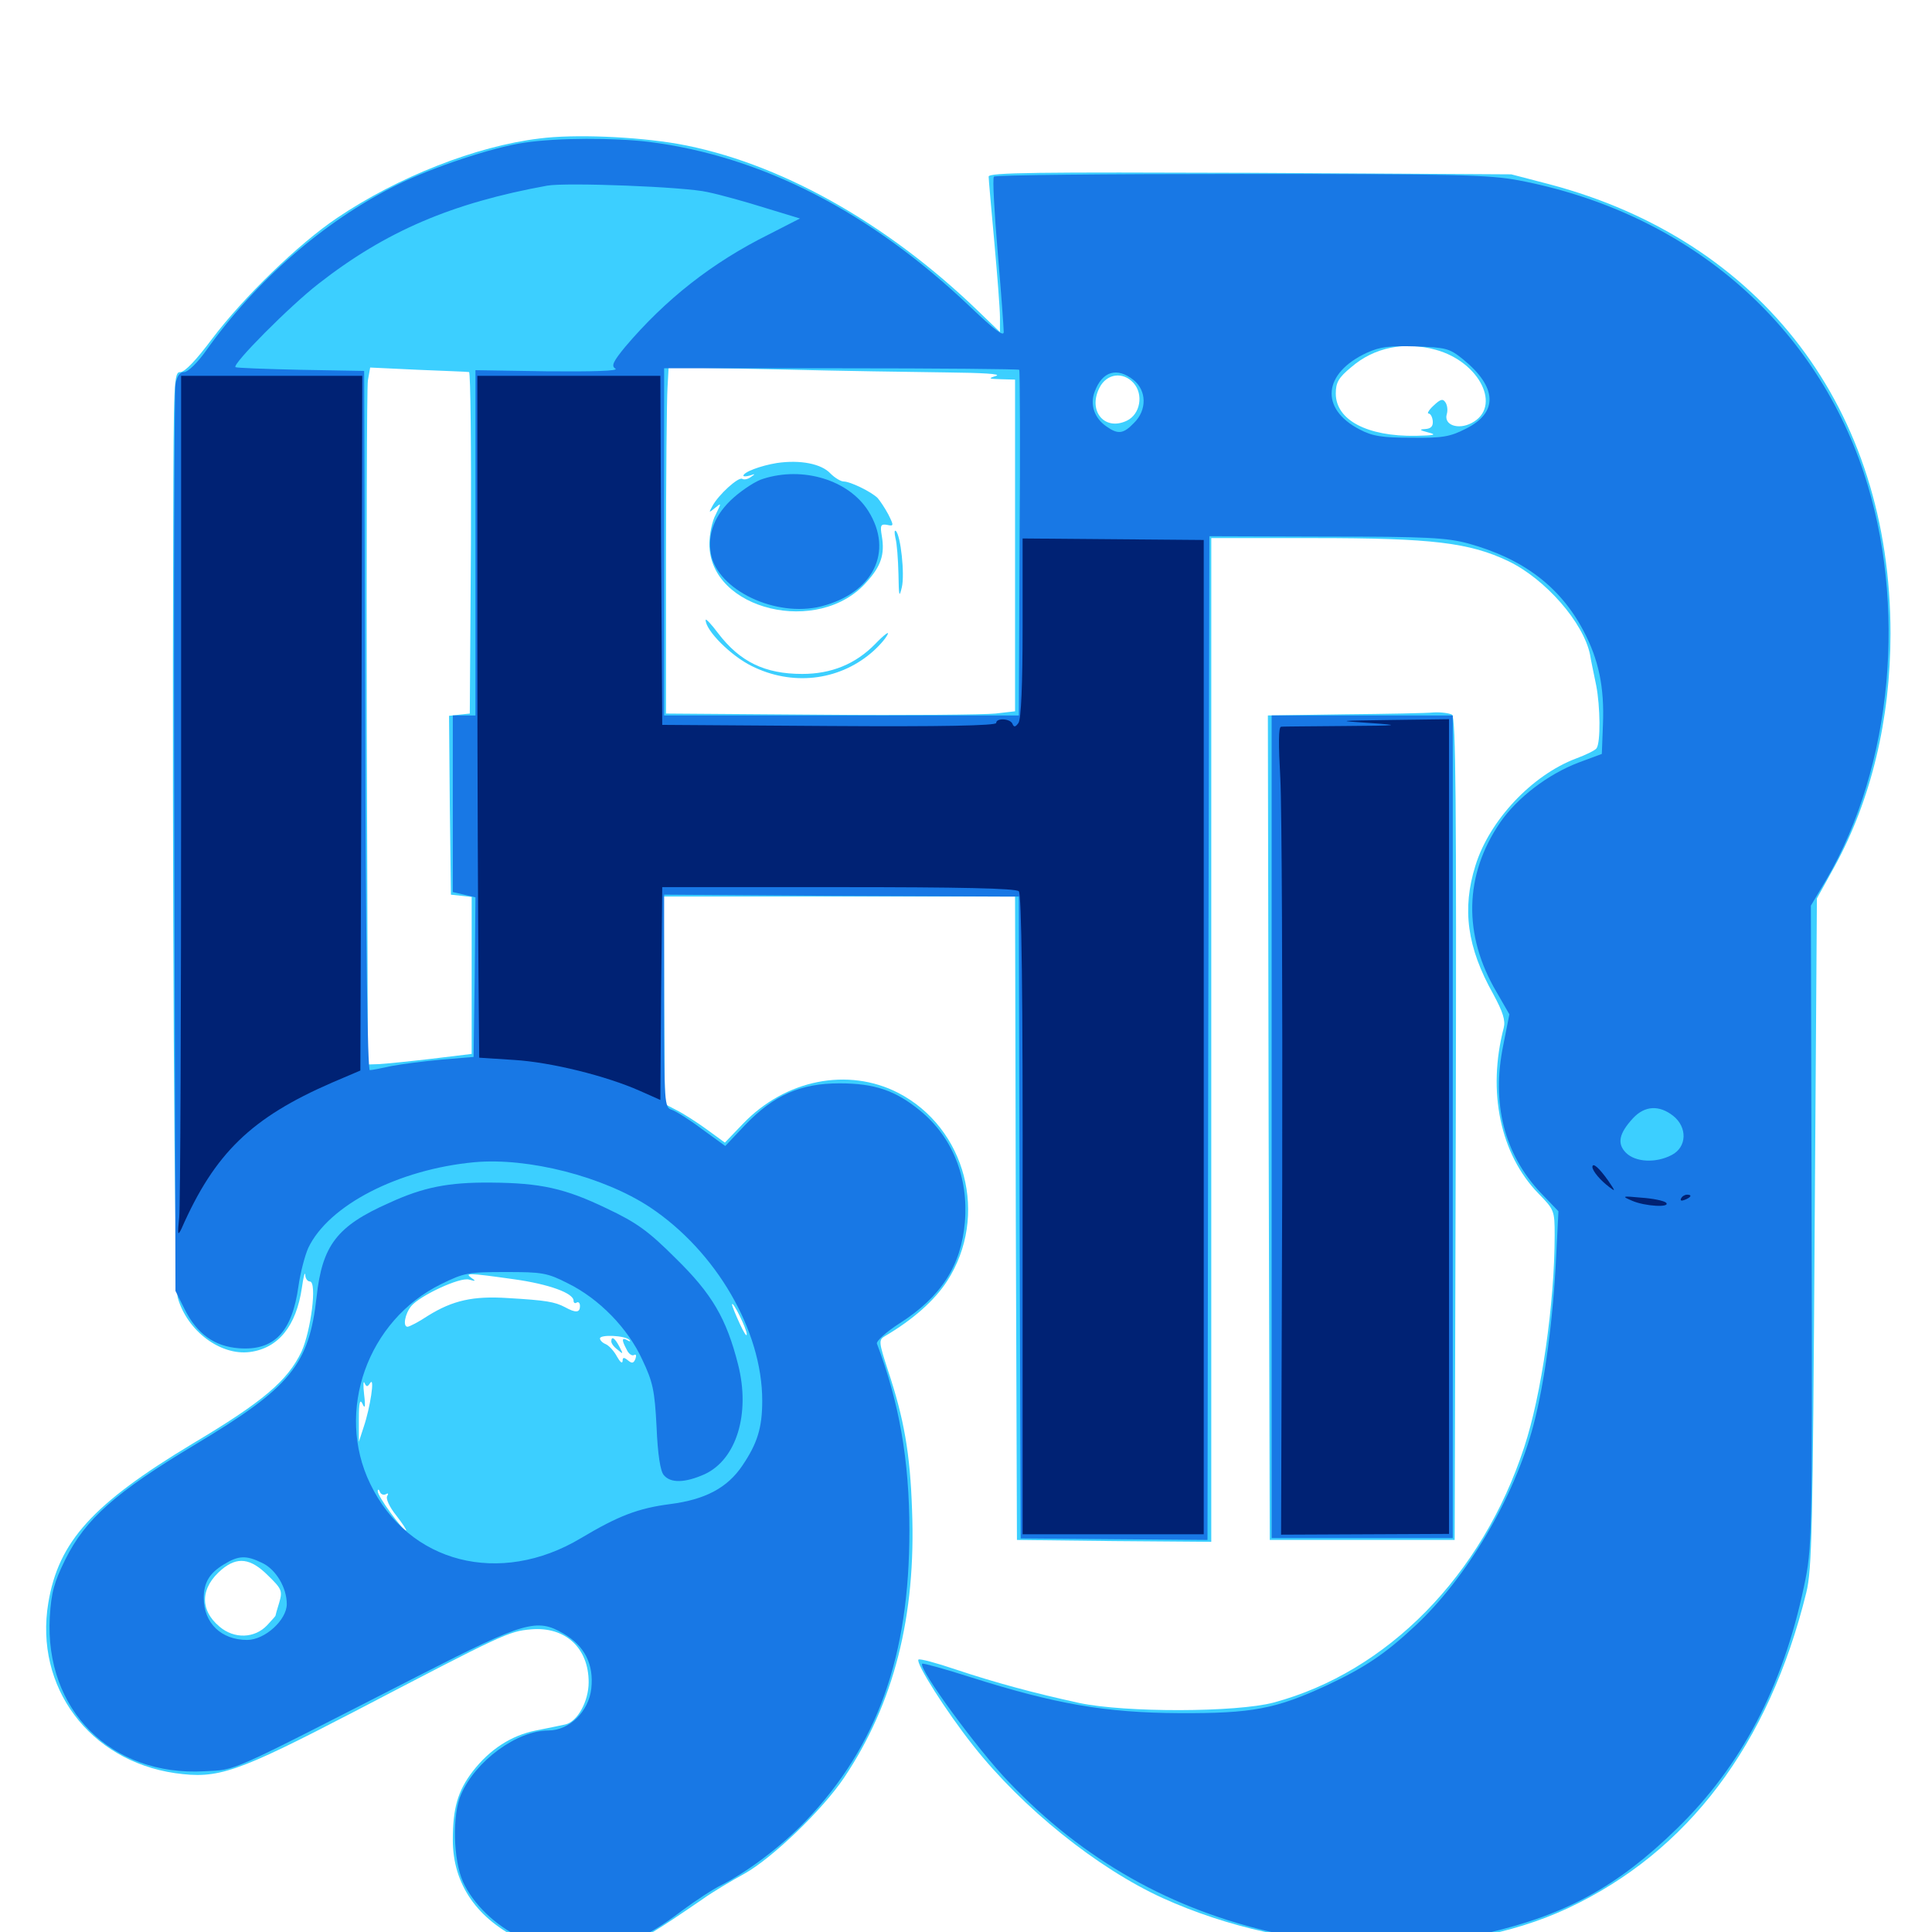 <svg xmlns="http://www.w3.org/2000/svg" viewBox="0 -1000 1000 1000">
	<path fill="#3ccfff" d="M279.297 -928.32C246.484 -924.414 205.859 -908.398 174.609 -887.305C154.492 -873.828 125.977 -846.094 109.766 -824.609C101.758 -813.867 95.703 -807.422 93.359 -807.422C90.039 -807.422 89.844 -803.711 89.648 -726.953C89.062 -548.047 90.234 -333.984 91.992 -328.32C96.875 -311.133 114.062 -298.242 129.297 -300.195C144.141 -302.148 153.32 -313.672 156.25 -333.398C157.031 -339.062 157.812 -341.992 158.008 -340.234C158.008 -338.281 159.18 -336.719 160.352 -336.719C164.258 -336.719 160.938 -311.133 156.055 -300.391C148.828 -285.352 136.328 -274.609 99.609 -252.734C48.047 -221.68 30.273 -202.148 25 -170.312C17.773 -126.758 46.289 -88.672 90.625 -82.227C112.891 -79.102 122.07 -82.227 183.789 -114.258C260.156 -154.102 263.281 -155.664 274.805 -156.641C292.578 -158.203 304.688 -147.07 304.688 -129.297C304.688 -119.336 298.828 -108.789 292.578 -107.422C290.039 -106.836 283.203 -105.469 277.344 -104.297C264.648 -101.758 253.516 -94.531 244.727 -83.203C236.914 -73.047 234.375 -64.062 234.375 -47.656C234.375 -24.609 247.07 -6.445 270.508 4.492C280.273 8.984 284.961 9.766 298.828 9.961C310.547 9.961 318.359 8.789 325.195 6.25C334.18 2.734 338.867 0 363.672 -16.992C368.555 -20.508 378.32 -26.367 385.156 -30.078C399.609 -38.086 425.781 -63.281 436.914 -79.883C462.695 -118.359 474.219 -163.477 472.07 -218.555C471.094 -247.656 467.969 -265.625 459.57 -290.82C454.883 -305.273 454.688 -306.445 458.008 -308.398C472.656 -316.992 483.789 -326.953 490.234 -336.914C511.914 -370.508 500 -416.211 464.844 -434.375C438.867 -447.656 406.445 -441.211 384.57 -418.359L375.195 -408.594L365.82 -415.43C360.742 -419.141 353.711 -423.633 350.195 -425.391L344.141 -428.516L343.75 -482.227L343.555 -535.938H434.57H525.391L525.781 -369.531L526.367 -202.93L576.758 -202.344L626.953 -201.953V-461.719V-721.484H680.469C741.211 -721.484 760.547 -719.141 780.664 -709.57C799.805 -700.391 819.727 -677.734 823.047 -660.938C823.438 -658.203 825 -651.172 826.172 -645.312C828.32 -634.375 828.516 -615.625 826.367 -612.695C825.781 -611.719 821.094 -609.375 815.82 -607.422C792.969 -598.828 770.898 -575.391 763.672 -551.953C756.641 -529.492 759.375 -509.57 772.852 -485.547C777.93 -476.172 779.297 -471.875 778.32 -467.969C769.727 -434.961 776.562 -402.539 796.289 -382.227C804.492 -373.828 804.688 -373.438 804.688 -360.547C804.688 -325.586 797.852 -277.734 788.867 -250.781C767.188 -184.57 718.164 -134.57 659.18 -118.75C640.039 -113.672 582.617 -113.477 558.594 -118.555C535.352 -123.633 515.625 -128.906 494.531 -135.938C484.766 -139.258 475.977 -141.602 475.391 -141.016C473.828 -139.258 489.648 -114.258 503.711 -96.484C529.297 -64.062 567.969 -33.008 601.758 -17.578C668.945 12.891 753.125 15.039 811.523 -12.305C873.633 -41.406 915.625 -97.07 934.961 -175.781C937.891 -187.695 938.281 -208.984 939.258 -362.109L940.43 -534.961L949.609 -551.562C968.555 -586.133 978.516 -627.734 978.516 -672.07C978.516 -788.281 912.109 -875.586 801.758 -904.688L782.227 -909.766L647.07 -910.547C536.914 -910.938 511.719 -910.742 511.719 -908.594C511.719 -907.227 513.086 -891.992 514.648 -874.805C516.211 -857.617 517.578 -840.039 517.578 -835.742V-828.125L506.445 -838.867C458.594 -885.156 402.344 -916.406 350.586 -925.586C328.711 -929.297 297.266 -930.664 279.297 -928.32ZM743.164 -818.945C766.016 -812.695 777.539 -789.258 761.719 -781.055C754.688 -777.344 747.266 -780.078 748.828 -785.547C749.414 -787.305 749.219 -790.039 748.242 -791.602C746.875 -793.75 745.703 -793.555 741.992 -790.039C739.648 -787.891 738.477 -785.938 739.453 -785.938C740.43 -785.938 741.406 -784.18 741.602 -782.031C741.797 -779.297 740.625 -778.125 737.695 -777.93C734.375 -777.734 734.766 -777.344 739.258 -776.172C743.945 -775 742.578 -774.609 732.812 -774.414C707.617 -774.023 691.406 -782.617 691.406 -796.289C691.406 -801.953 692.773 -804.492 699.414 -809.961C711.133 -820.117 726.953 -823.438 743.164 -818.945ZM242.773 -807.422C243.555 -807.422 243.945 -767.578 243.75 -719.141L243.164 -630.664L237.695 -630.078L232.422 -629.492L232.812 -583.203L233.398 -536.914L238.867 -536.328L244.141 -535.742V-495.117V-454.492L223.242 -451.953C211.523 -450.586 199.609 -449.414 196.289 -449.219L190.43 -449.023L189.844 -622.852C189.648 -718.555 189.844 -799.609 190.43 -803.125L191.602 -809.766L216.406 -808.594C230.078 -808.008 241.797 -807.617 242.773 -807.422ZM490.234 -807.227C508.398 -807.031 518.555 -806.445 515.625 -805.469C511.328 -804.102 511.523 -803.906 518.164 -803.711L525.391 -803.516V-717.773V-631.836L515.234 -630.664C509.57 -630.078 468.945 -629.688 424.805 -630.078L344.727 -630.664V-709.766C344.727 -753.32 345.117 -793.555 345.508 -799.414L346.094 -809.961L403.125 -808.789C434.375 -808.008 473.633 -807.422 490.234 -807.227ZM586.719 -801.758C591.992 -795.898 590.234 -785.547 583.203 -782.227C571.68 -776.758 562.891 -787.305 569.141 -799.414C572.852 -806.641 581.25 -807.812 586.719 -801.758ZM262.305 -395.898C266.797 -396.289 262.695 -396.484 252.93 -396.484C243.359 -396.484 239.648 -396.289 244.727 -395.898C249.805 -395.508 257.812 -395.508 262.305 -395.898ZM231.836 -394.141C232.617 -394.727 231.445 -395.312 229.297 -395.117C227.148 -395.117 226.562 -394.531 228.125 -393.945C229.492 -393.359 231.25 -393.555 231.836 -394.141ZM250.586 -390.039C252.93 -390.43 250.586 -390.82 245.117 -390.82C239.844 -390.82 237.695 -390.43 240.82 -390.039C243.75 -389.648 248.047 -389.648 250.586 -390.039ZM264.258 -341.211C265.43 -341.797 264.062 -342.188 260.742 -342.188C257.617 -342.188 256.445 -341.797 258.398 -341.211C260.156 -340.82 262.891 -340.82 264.258 -341.211ZM265.82 -337.891C284.18 -335.352 296.875 -330.664 296.875 -326.758C296.875 -325.586 297.656 -325.195 298.438 -325.781C299.414 -326.367 300.195 -325.586 300.195 -324.023C300.195 -320.508 298.047 -320.312 292.383 -323.438C287.109 -326.172 282.812 -326.953 262.891 -328.125C244.922 -329.297 234.375 -326.953 221.484 -318.945C216.797 -315.82 211.914 -313.281 210.938 -313.281C208.398 -313.281 209.57 -319.922 212.891 -324.023C217.578 -329.492 238.086 -339.062 242.773 -337.695C246.094 -336.719 246.484 -336.914 244.141 -338.477C240.234 -341.211 242.188 -341.211 265.82 -337.891ZM386.523 -309.375C386.523 -307.812 384.961 -310.352 382.812 -315.039C380.664 -319.727 378.906 -324.023 378.906 -324.805C379.102 -327.148 386.523 -312.305 386.523 -309.375ZM325.781 -306.445C326.562 -305.664 325.977 -305.469 324.805 -306.25C321.68 -308.008 321.68 -306.445 324.414 -301.367C325.391 -299.219 327.148 -298.047 328.125 -298.633C329.297 -299.219 329.492 -298.438 328.906 -296.68C327.93 -294.336 327.148 -294.141 325 -295.898C322.852 -297.656 322.266 -297.461 322.266 -295.508C322.07 -293.945 320.898 -295.117 319.336 -297.852C317.773 -300.781 315.234 -303.516 313.477 -304.297C311.914 -304.883 310.547 -306.25 310.547 -307.227C310.547 -309.375 323.633 -308.789 325.781 -306.445ZM191.602 -284.18C194.141 -287.891 191.602 -271.289 188.281 -261.523L185.742 -253.711V-265.43C185.742 -274.219 186.328 -276.172 187.695 -273.242C188.867 -270.508 189.258 -271.875 188.477 -278.125C187.891 -283.008 188.086 -285.742 188.672 -284.18C189.648 -282.031 190.234 -282.031 191.602 -284.18ZM360.742 -232.031C361.523 -232.617 360.352 -233.203 358.203 -233.008C356.055 -233.008 355.469 -232.422 357.031 -231.836C358.398 -231.25 360.156 -231.445 360.742 -232.031ZM199.609 -226.562C200.977 -227.344 201.172 -226.953 200.391 -225.586C199.609 -224.414 201.562 -219.922 205.078 -215.625C208.398 -211.328 210.742 -207.812 210.156 -207.812C208.398 -207.812 195.312 -225.781 195.508 -228.125C195.508 -229.297 196.094 -229.297 196.68 -227.734C197.07 -226.562 198.633 -225.977 199.609 -226.562ZM138.672 -184.57C145.898 -177.539 146.289 -176.562 144.531 -170.508C143.359 -166.797 142.578 -163.867 142.578 -163.672C142.578 -163.477 140.625 -161.328 138.281 -158.789C131.836 -151.953 121.289 -151.562 113.672 -158.008C103.125 -166.797 103.711 -178.32 114.844 -187.695C122.852 -194.336 129.688 -193.555 138.672 -184.57ZM402.148 -760.352C393.75 -758.984 384.766 -755.664 384.766 -753.711C384.766 -753.32 386.328 -753.32 388.281 -753.906C391.016 -754.883 391.016 -754.688 388.672 -753.125C387.109 -751.953 385.156 -751.562 384.18 -752.148C382.227 -753.32 371.875 -743.945 368.75 -738.086C366.797 -734.57 366.797 -734.375 370.117 -737.109C373.438 -739.844 373.438 -739.844 370.508 -733.789C368.555 -730.273 367.188 -723.438 367.188 -718.359C367.188 -684.18 424.023 -670.508 448.633 -698.828C456.055 -707.031 458.008 -713.086 456.445 -722.461C455.469 -728.125 455.859 -728.906 459.18 -728.32C462.695 -727.539 462.695 -727.93 459.766 -733.789C458.008 -737.109 455.469 -740.82 454.297 -742.188C450.977 -745.508 440.039 -750.781 436.719 -750.781C435.156 -750.781 432.031 -752.734 429.883 -754.883C425.195 -759.961 414.258 -762.109 402.148 -760.352ZM417.383 -757.422C418.164 -758.008 416.992 -758.594 414.844 -758.398C412.695 -758.398 412.109 -757.812 413.672 -757.227C415.039 -756.641 416.797 -756.836 417.383 -757.422ZM397.852 -755.469C398.633 -756.055 397.461 -756.641 395.312 -756.445C393.164 -756.445 392.578 -755.859 394.141 -755.273C395.508 -754.688 397.266 -754.883 397.852 -755.469ZM426.367 -755.273C427.539 -755.859 426.562 -756.25 423.828 -756.25C421.094 -756.25 420.117 -755.859 421.484 -755.273C422.656 -754.883 425 -754.883 426.367 -755.273ZM463.477 -721.484C464.258 -718.75 464.844 -710.547 465.039 -702.93C465.234 -691.406 465.43 -690.234 466.797 -696.094C468.359 -702.734 466.211 -722.852 463.672 -725.195C462.891 -725.781 462.891 -724.219 463.477 -721.484ZM365.234 -679.102C365.234 -673.633 378.32 -660.547 389.062 -655.273C409.766 -644.922 433.594 -647.461 450.781 -661.914C454.297 -664.844 458.203 -669.141 459.375 -671.484C460.547 -673.633 457.617 -671.484 452.93 -666.602C442.773 -656.25 430.273 -651.172 415.234 -651.172C395.898 -651.172 383.008 -657.422 371.68 -672.266C368.164 -676.953 365.234 -680.078 365.234 -679.102ZM316.406 -305.664C316.406 -304.688 317.773 -302.734 319.727 -301.367C322.656 -298.828 322.656 -299.023 320.508 -303.125C318.164 -307.617 316.406 -308.594 316.406 -305.664ZM695.703 -630.273L656.25 -629.688L656.641 -416.211L657.227 -202.93H705.078H752.93L753.516 -415.625C753.906 -584.57 753.516 -628.711 751.562 -630.078C750.195 -630.859 745.898 -631.445 742.188 -631.25C738.477 -630.859 717.578 -630.469 695.703 -630.273Z"/>
	<path fill="#1878e5" d="M271.484 -926.172C255.273 -923.828 223.242 -913.281 204.688 -903.906C167.383 -885.156 132.617 -854.883 106.836 -818.75C102.344 -812.305 97.266 -807.422 95.312 -807.422C93.164 -807.422 91.602 -805.469 90.82 -801.172C90.234 -797.656 89.844 -690.625 90.234 -563.281L90.82 -331.836L95.508 -322.461C101.953 -309.57 110.938 -303.125 123.633 -302.148C141.797 -300.781 151.172 -310.352 154.492 -334.375C155.469 -341.211 157.812 -350.195 159.57 -354.102C170.117 -376.172 206.055 -394.727 245.508 -398.438C273.438 -400.977 312.305 -391.016 336.328 -375.195C370.703 -352.344 394.531 -311.328 394.531 -275C394.531 -260.938 391.992 -252.93 384.375 -241.602C376.562 -229.883 365.039 -223.828 346.875 -221.484C330.273 -219.336 320.117 -215.43 300.781 -203.906C258.789 -178.711 211.328 -190.82 191.602 -232.031C173.438 -269.531 190.234 -316.602 228.32 -335.352C240.234 -341.211 242.383 -341.602 261.719 -341.602C280.664 -341.602 283.203 -341.211 293.945 -335.742C310.156 -327.734 325 -312.5 332.422 -296.289C337.891 -284.766 338.867 -280.469 339.844 -261.328C340.43 -247.266 341.797 -238.477 343.555 -236.523C347.07 -232.227 354.492 -232.422 364.648 -236.914C381.25 -244.531 388.477 -268.359 382.031 -293.75C375.977 -317.578 368.555 -330.273 349.805 -348.633C335.547 -362.891 329.492 -367.188 314.258 -374.414C292.383 -384.961 279.883 -387.695 254.102 -387.891C232.227 -388.086 219.141 -385.547 201.367 -377.344C174.414 -365.43 166.797 -355.469 163.867 -328.711C159.961 -293.555 150.391 -281.836 100.781 -252.148C59.766 -227.539 44.141 -213.672 33.789 -192.773C27.93 -180.859 26.562 -175.781 25.781 -163.086C23.047 -114.844 57.617 -80.469 105.859 -83.203C123.047 -84.18 115.43 -80.859 217.773 -133.203C271.68 -160.742 277.93 -162.5 291.602 -154.492C302.734 -148.047 307.422 -138.477 306.055 -125.977C304.688 -114.062 294.727 -104.297 283.789 -104.297C267.578 -104.297 246.094 -88.477 238.672 -71.289C233.984 -60.742 234.57 -37.305 239.648 -25.977C244.922 -14.453 256.25 -3.516 269.531 2.93C278.906 7.422 282.812 8.008 299.805 8.008C322.656 8.008 332.812 4.297 353.125 -11.133C359.961 -16.211 369.141 -22.266 373.633 -24.414C387.305 -31.445 404.688 -44.531 417.188 -57.617C454.297 -96.68 470.703 -142.773 470.703 -207.812C470.703 -243.945 465.43 -274.219 453.906 -304.492C453.32 -305.664 458.594 -310.547 465.625 -315.039C487.305 -328.906 497.461 -344.922 499.414 -367.383C501.367 -390.625 492.969 -411.523 476.172 -425.195C463.477 -435.547 452.734 -439.258 434.57 -439.258C414.258 -439.258 400.586 -433.203 385.742 -417.773L375.391 -406.836L363.281 -415.625C356.836 -420.508 349.609 -425 347.656 -425.586C343.945 -426.758 343.75 -428.906 343.75 -481.836V-536.914L431.055 -536.328C479.297 -536.133 520.508 -535.938 522.852 -535.938H527.344L527.734 -369.922L528.32 -203.711L576.562 -203.32L625 -202.93L625.391 -462.695L625.977 -722.461L686.523 -722.266C738.477 -722.266 748.828 -721.68 759.766 -718.75C788.281 -710.938 807.617 -696.289 819.531 -673.633C827.539 -658.594 830.469 -644.141 829.688 -625L829.102 -609.766L816.992 -605.273C801.172 -599.219 785.352 -587.109 776.562 -574.414C757.812 -547.07 757.227 -516.016 774.609 -486.523L781.25 -475L778.125 -459.18C771.875 -428.906 778.516 -402.734 797.461 -382.617L806.641 -373.047L805.469 -349.609C803.906 -317.383 799.609 -284.766 793.75 -262.5C783.984 -225.195 759.18 -183.203 732.422 -158.398C716.797 -143.75 706.055 -136.719 686.914 -127.734C660.352 -115.43 648.242 -113.086 610.352 -113.281C572.266 -113.477 546.289 -117.969 502.539 -131.836C489.062 -136.133 477.734 -139.258 477.344 -138.867C475 -136.719 506.055 -94.336 522.07 -77.734C560.742 -37.109 606.641 -11.328 660.547 0.586C683.984 5.664 748.438 5.664 770.312 0.391C810.547 -8.984 837.305 -23.633 867.773 -53.32C901.367 -85.938 922.852 -126.953 933.789 -179.102C937.891 -198.633 938.086 -202.148 937.695 -365.039L937.305 -531.25L945.312 -544.727C979.688 -603.711 987.305 -687.305 964.648 -755.469C938.281 -834.375 872.266 -890.234 786.133 -906.641C770.703 -909.57 753.125 -909.961 642.188 -909.961C572.852 -909.961 515.234 -909.375 514.453 -908.594C513.672 -907.812 514.648 -890.234 516.406 -869.531C518.164 -848.828 519.531 -830.273 519.531 -828.125C519.531 -825.586 514.648 -829.297 502.148 -841.211C450.391 -890.43 394.336 -919.141 335.938 -926.562C317.969 -928.711 288.672 -928.711 271.484 -926.172ZM366.211 -900.586C372.852 -899.219 386.133 -895.508 396.094 -892.383L414.062 -886.914L398.047 -878.711C368.555 -864.062 344.531 -845.117 323.633 -820.508C317.383 -812.891 316.211 -810.547 318.555 -809.18C320.312 -808.008 307.227 -807.617 283.594 -807.812L246.094 -808.398V-719.141V-629.688H240.234H234.375V-583.984V-538.281L240.234 -536.914L246.094 -535.547L245.703 -494.336L245.117 -452.93L228.711 -451.562C219.727 -450.781 208.008 -449.219 202.734 -448.242C197.461 -447.07 192.383 -446.094 191.406 -446.094C190.234 -446.094 189.258 -515.039 189.062 -627.148L188.477 -808.008L155.469 -808.594C137.5 -808.984 122.266 -809.57 121.875 -809.961C120.117 -811.523 150 -841.602 164.844 -853.125C199.609 -880.273 233.789 -894.922 283.203 -903.906C292.969 -905.664 354.688 -903.32 366.211 -900.586ZM757.227 -814.062C775 -799.609 775.586 -786.523 758.789 -778.125C750.391 -773.828 746.484 -773.242 730.469 -773.438C715.43 -773.438 710.352 -774.219 703.711 -777.734C683.008 -788.477 684.766 -806.836 707.422 -817.383C714.258 -820.508 719.141 -821.094 732.812 -820.703C748.438 -820.117 750.195 -819.727 757.227 -814.062ZM527.539 -808.594C527.93 -808.203 528.125 -767.773 527.734 -718.75L527.344 -629.688H435.547H343.75V-719.531V-809.375H435.156C485.547 -809.375 527.148 -808.984 527.539 -808.594ZM586.719 -803.32C593.555 -797.852 593.75 -787.695 586.914 -781.055C581.445 -775.391 578.711 -775 572.656 -779.297C566.406 -783.594 564.062 -790.625 566.602 -797.266C570.508 -807.812 578.125 -810.156 586.719 -803.32ZM866.016 -422.461C873.438 -416.602 873.242 -406.25 865.234 -402.148C857.031 -397.852 846.484 -398.438 841.602 -403.32C836.914 -408.008 837.891 -413.281 845.312 -421.289C851.367 -427.734 858.789 -428.125 866.016 -422.461ZM135.742 -191.016C142.773 -187.695 148.438 -178.32 148.438 -169.727C148.438 -161.523 137.109 -151.172 127.93 -151.172C114.453 -151.172 105.469 -159.961 105.469 -172.852C105.469 -180.859 108.398 -185.742 115.82 -190.234C123.438 -194.922 127.344 -195.117 135.742 -191.016ZM394.922 -752.148C391.406 -751.172 384.57 -746.68 379.883 -742.578C370.117 -733.984 366.016 -723.828 367.969 -713.281C371.484 -694.531 401.562 -680.273 425 -686.133C451.953 -692.969 462.695 -714.453 449.414 -735.547C439.258 -751.562 415.625 -758.789 394.922 -752.148ZM658.203 -416.797V-203.906H705.078H751.953V-416.797V-629.688H705.078H658.203Z"/>
	<path fill="#002274" d="M93.75 -593.164C93.75 -476.172 93.359 -375.781 92.773 -369.922C91.797 -360.938 91.992 -359.961 93.945 -364.062C111.133 -403.125 130.078 -421.484 171.875 -439.648L186.523 -445.898L187.109 -625.781L187.5 -805.469H140.625H93.75ZM247.07 -672.07C247.07 -598.828 247.461 -519.531 247.656 -495.703L248.047 -452.539L266.211 -451.367C285.156 -450.195 313.672 -443.164 331.25 -435.352L341.797 -430.664L342.188 -485.742L342.773 -540.82H433.984C496.875 -540.82 525.781 -540.234 527.344 -538.672C528.711 -537.305 529.492 -487.695 529.297 -371.289V-205.859H576.172H623.047V-463.281V-720.508L576.172 -720.898L529.297 -721.289V-675C529.297 -645.508 528.516 -627.734 527.148 -625.781C525.586 -623.633 524.805 -623.438 524.023 -625.391C522.852 -628.125 515.625 -628.516 515.625 -625.781C515.625 -624.414 487.305 -623.828 429.297 -624.219L342.773 -624.805L342.188 -715.234L341.797 -805.469H294.336H247.07ZM708.984 -625.781C725.781 -624.609 724.609 -624.414 696.289 -624.219C679.102 -624.023 664.062 -624.023 663.086 -623.828C661.719 -623.828 661.719 -614.648 662.695 -597.07C663.477 -582.227 663.867 -488.086 663.672 -387.891L663.086 -205.664L706.641 -205.859L750 -206.055V-416.992V-627.734L720.312 -627.344C691.797 -626.953 691.211 -626.953 708.984 -625.781ZM824.219 -395.898C824.414 -393.75 828.32 -389.062 833.008 -385.547C836.328 -383.008 836.133 -383.398 832.422 -388.867C827.734 -395.508 824.219 -398.633 824.219 -395.898ZM844.727 -378.516C851.367 -375.586 865.039 -374.805 862.305 -377.539C861.133 -378.516 855.469 -379.688 849.609 -380.078C839.453 -381.055 839.258 -380.859 844.727 -378.516ZM870.117 -379.688C869.531 -378.516 870.312 -378.32 871.875 -378.906C875.391 -380.273 875.977 -381.641 873.242 -381.641C872.07 -381.641 870.703 -380.859 870.117 -379.688Z"/>
</svg>
